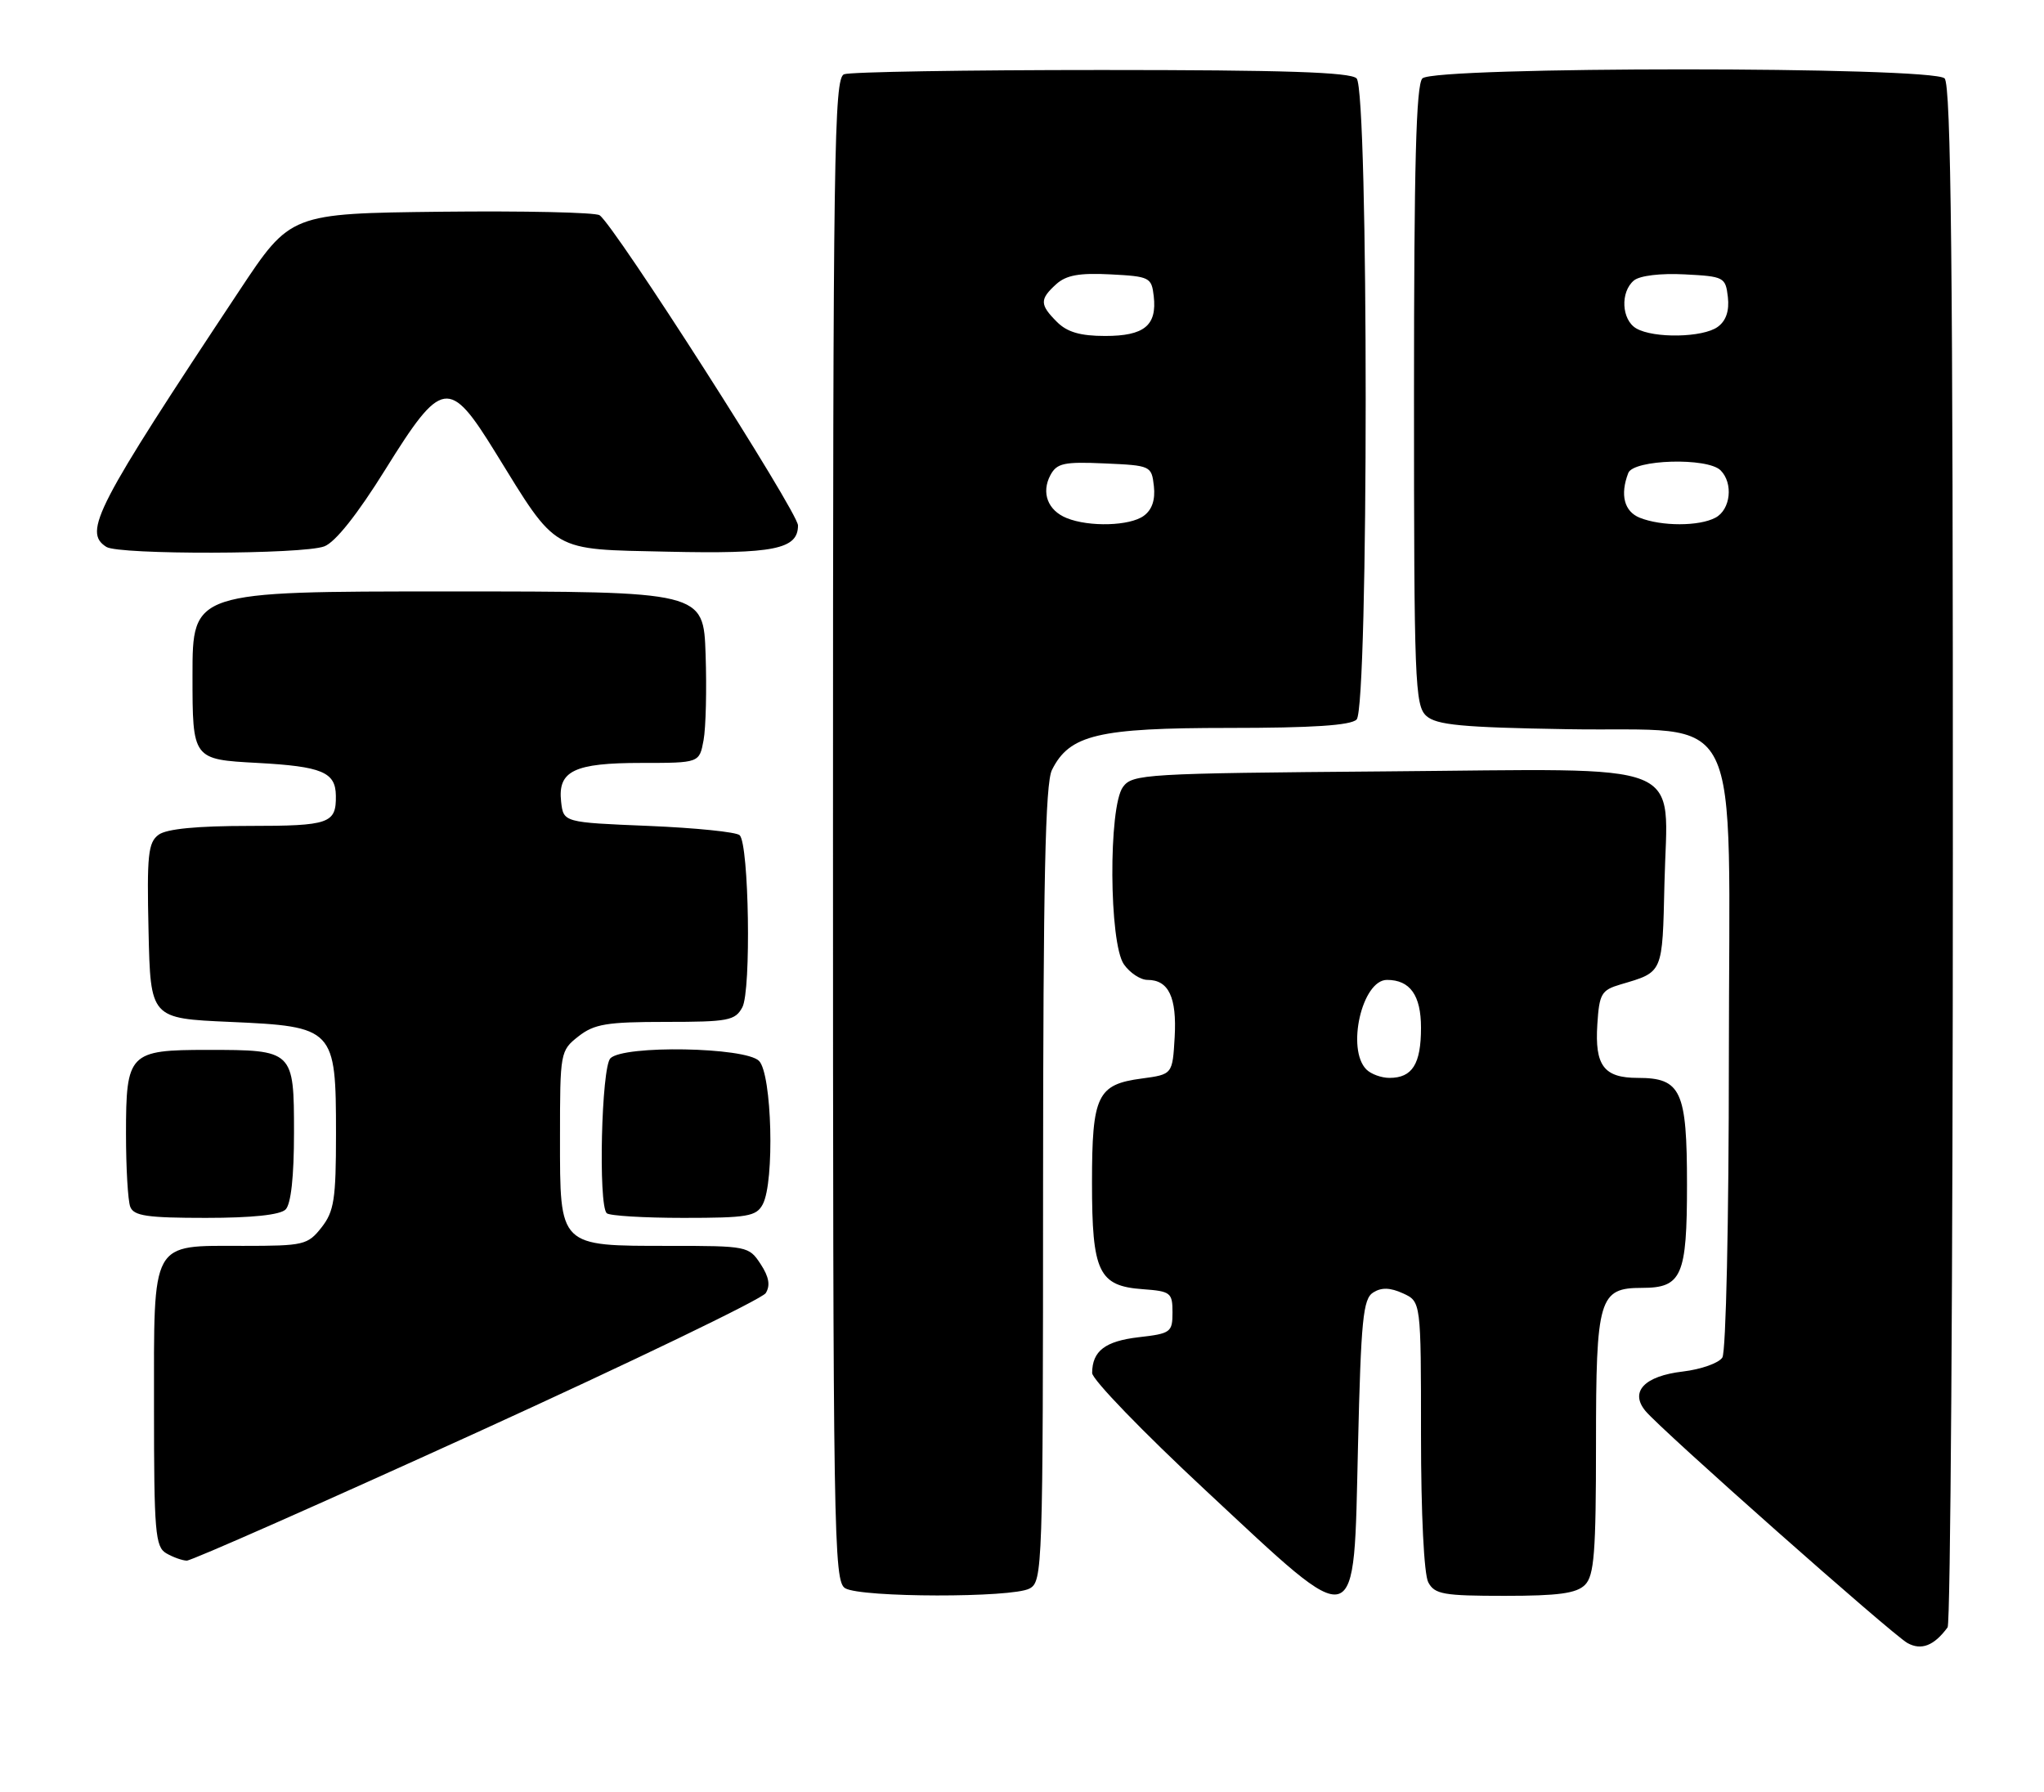 <?xml version="1.0" encoding="UTF-8" standalone="no"?>
<!DOCTYPE svg PUBLIC "-//W3C//DTD SVG 1.1//EN" "http://www.w3.org/Graphics/SVG/1.1/DTD/svg11.dtd" >
<svg xmlns="http://www.w3.org/2000/svg" xmlns:xlink="http://www.w3.org/1999/xlink" version="1.1" viewBox="0 0 292 256">
 <g >
 <path fill="currentColor"
d=" M 278.23 232.50 C 278.64 231.95 278.98 182.20 278.98 121.95 C 279.00 38.06 278.72 12.12 277.80 11.20 C 276.08 9.48 204.92 9.48 203.20 11.20 C 202.30 12.10 202.00 23.54 202.00 56.55 C 202.00 97.38 202.13 100.81 203.76 102.28 C 205.20 103.58 208.81 103.93 223.84 104.18 C 249.51 104.63 247.00 99.52 246.98 151.31 C 246.98 174.47 246.57 193.13 246.05 193.95 C 245.55 194.74 243.02 195.64 240.42 195.95 C 234.92 196.59 232.79 198.83 235.06 201.58 C 237.30 204.30 270.26 233.49 272.49 234.74 C 274.47 235.84 276.30 235.13 278.23 232.50 Z  M 147.07 226.96 C 148.94 225.96 149.00 224.26 149.01 169.21 C 149.03 125.89 149.32 111.91 150.28 110.00 C 152.79 104.97 156.85 104.00 175.55 104.00 C 187.48 104.00 192.96 103.64 193.80 102.80 C 195.53 101.07 195.53 12.93 193.80 11.20 C 192.91 10.31 183.44 10.00 157.38 10.00 C 138.01 10.00 121.45 10.27 120.58 10.61 C 119.15 11.16 119.00 21.60 119.00 118.56 C 119.00 219.73 119.10 225.96 120.75 226.92 C 123.05 228.26 144.58 228.30 147.07 226.96 Z  M 194.00 206.61 C 194.43 188.51 194.72 185.57 196.17 184.66 C 197.36 183.91 198.59 183.95 200.42 184.78 C 203.00 185.96 203.00 185.96 203.00 205.04 C 203.00 216.29 203.43 224.93 204.04 226.07 C 204.95 227.78 206.21 228.00 214.96 228.00 C 222.62 228.00 225.21 227.65 226.43 226.43 C 227.74 225.11 228.00 221.83 228.00 206.26 C 228.00 185.43 228.42 184.00 234.58 184.00 C 240.26 184.00 241.00 182.30 241.00 169.26 C 241.00 155.83 240.16 154.00 233.97 154.00 C 229.13 154.00 227.81 152.26 228.19 146.35 C 228.47 141.97 228.77 141.46 231.50 140.65 C 237.63 138.84 237.48 139.20 237.78 126.17 C 238.19 108.35 241.98 109.86 197.88 110.21 C 163.53 110.49 161.77 110.59 160.42 112.44 C 158.33 115.30 158.43 134.75 160.56 137.78 C 161.41 139.00 162.93 140.00 163.93 140.00 C 166.95 140.00 168.13 142.49 167.81 148.17 C 167.50 153.50 167.50 153.50 163.11 154.09 C 156.75 154.93 156.00 156.50 156.00 168.97 C 156.00 181.76 156.94 183.74 163.27 184.19 C 167.24 184.48 167.50 184.69 167.50 187.50 C 167.50 190.34 167.25 190.53 162.68 191.05 C 157.88 191.61 156.04 193.01 156.02 196.16 C 156.01 197.08 163.31 204.63 172.25 212.95 C 194.39 233.57 193.35 233.88 194.00 206.61 Z  M 68.14 204.65 C 90.29 194.55 108.85 185.60 109.39 184.75 C 110.07 183.66 109.86 182.43 108.66 180.60 C 106.99 178.05 106.72 178.00 95.70 178.00 C 79.76 178.00 80.00 178.23 80.00 162.52 C 80.00 150.34 80.04 150.11 82.63 148.07 C 84.89 146.30 86.67 146.00 95.10 146.00 C 104.05 146.00 105.03 145.81 106.05 143.91 C 107.33 141.52 107.00 120.66 105.67 119.33 C 105.21 118.87 99.36 118.28 92.67 118.00 C 80.50 117.50 80.50 117.50 80.16 114.55 C 79.66 110.13 82.01 109.00 91.65 109.00 C 99.91 109.00 99.91 109.00 100.51 105.75 C 100.84 103.96 100.97 98.45 100.80 93.50 C 100.50 84.50 100.50 84.50 64.00 84.50 C 27.50 84.50 27.50 84.50 27.50 96.50 C 27.50 108.50 27.50 108.50 36.79 109.00 C 45.99 109.50 47.94 110.31 47.98 113.67 C 48.04 117.66 47.07 118.00 35.58 118.00 C 28.15 118.00 23.80 118.42 22.66 119.26 C 21.16 120.36 20.97 122.14 21.22 133.01 C 21.50 145.50 21.50 145.50 32.84 146.00 C 47.76 146.66 48.00 146.91 48.00 161.98 C 48.00 171.34 47.73 173.07 45.93 175.37 C 43.96 177.87 43.39 178.00 34.76 178.00 C 21.42 178.00 22.00 176.95 22.00 201.11 C 22.00 218.90 22.18 221.00 23.75 221.92 C 24.71 222.48 26.03 222.95 26.68 222.97 C 27.33 222.99 45.99 214.74 68.14 204.65 Z  M 40.80 172.80 C 41.57 172.03 42.00 168.10 42.00 161.84 C 42.00 150.06 41.94 150.00 29.64 150.00 C 18.43 150.00 18.00 150.44 18.00 161.99 C 18.00 166.86 18.27 171.55 18.61 172.42 C 19.11 173.72 21.03 174.00 29.41 174.00 C 36.00 174.00 40.02 173.58 40.80 172.80 Z  M 108.96 172.07 C 110.68 168.85 110.28 153.42 108.43 151.57 C 106.45 149.60 89.11 149.29 87.20 151.20 C 85.92 152.48 85.45 172.11 86.67 173.33 C 87.03 173.70 91.97 174.00 97.63 174.00 C 106.79 174.00 108.04 173.79 108.96 172.07 Z  M 46.33 78.06 C 47.90 77.47 51.06 73.49 55.06 67.06 C 63.13 54.09 64.17 53.93 70.78 64.65 C 79.68 79.08 78.59 78.45 95.35 78.82 C 110.58 79.16 114.00 78.47 114.00 75.07 C 114.00 73.17 87.73 32.11 85.65 30.75 C 85.02 30.34 74.83 30.12 63.00 30.25 C 41.50 30.50 41.50 30.50 34.21 41.50 C 13.63 72.53 11.83 76.01 15.20 78.14 C 17.00 79.28 43.30 79.22 46.33 78.06 Z  M 234.25 73.97 C 232.03 73.08 231.41 70.69 232.61 67.58 C 233.35 65.64 243.93 65.33 245.80 67.20 C 247.64 69.04 247.23 72.81 245.07 73.96 C 242.74 75.21 237.35 75.21 234.25 73.97 Z  M 233.75 46.92 C 231.64 45.69 231.45 41.70 233.42 40.07 C 234.25 39.38 237.22 39.02 240.67 39.20 C 246.30 39.49 246.51 39.60 246.84 42.45 C 247.06 44.41 246.58 45.84 245.39 46.70 C 243.29 48.24 236.24 48.37 233.75 46.92 Z  M 152.39 74.02 C 149.68 72.93 148.72 70.39 150.06 67.88 C 150.98 66.17 152.00 65.95 157.81 66.21 C 164.40 66.50 164.51 66.55 164.84 69.45 C 165.06 71.41 164.58 72.84 163.39 73.70 C 161.41 75.15 155.61 75.32 152.39 74.02 Z  M 151.00 46.00 C 148.52 43.52 148.51 42.76 150.89 40.60 C 152.32 39.31 154.20 38.97 158.64 39.20 C 164.24 39.49 164.51 39.63 164.82 42.31 C 165.30 46.50 163.47 48.00 157.88 48.00 C 154.33 48.00 152.45 47.45 151.00 46.00 Z  M 195.20 152.80 C 192.31 149.91 194.58 140.00 198.14 140.00 C 201.44 140.00 203.00 142.20 203.00 146.84 C 203.00 152.02 201.76 154.00 198.50 154.00 C 197.34 154.00 195.86 153.46 195.20 152.80 Z "/>
</g>
</svg>
